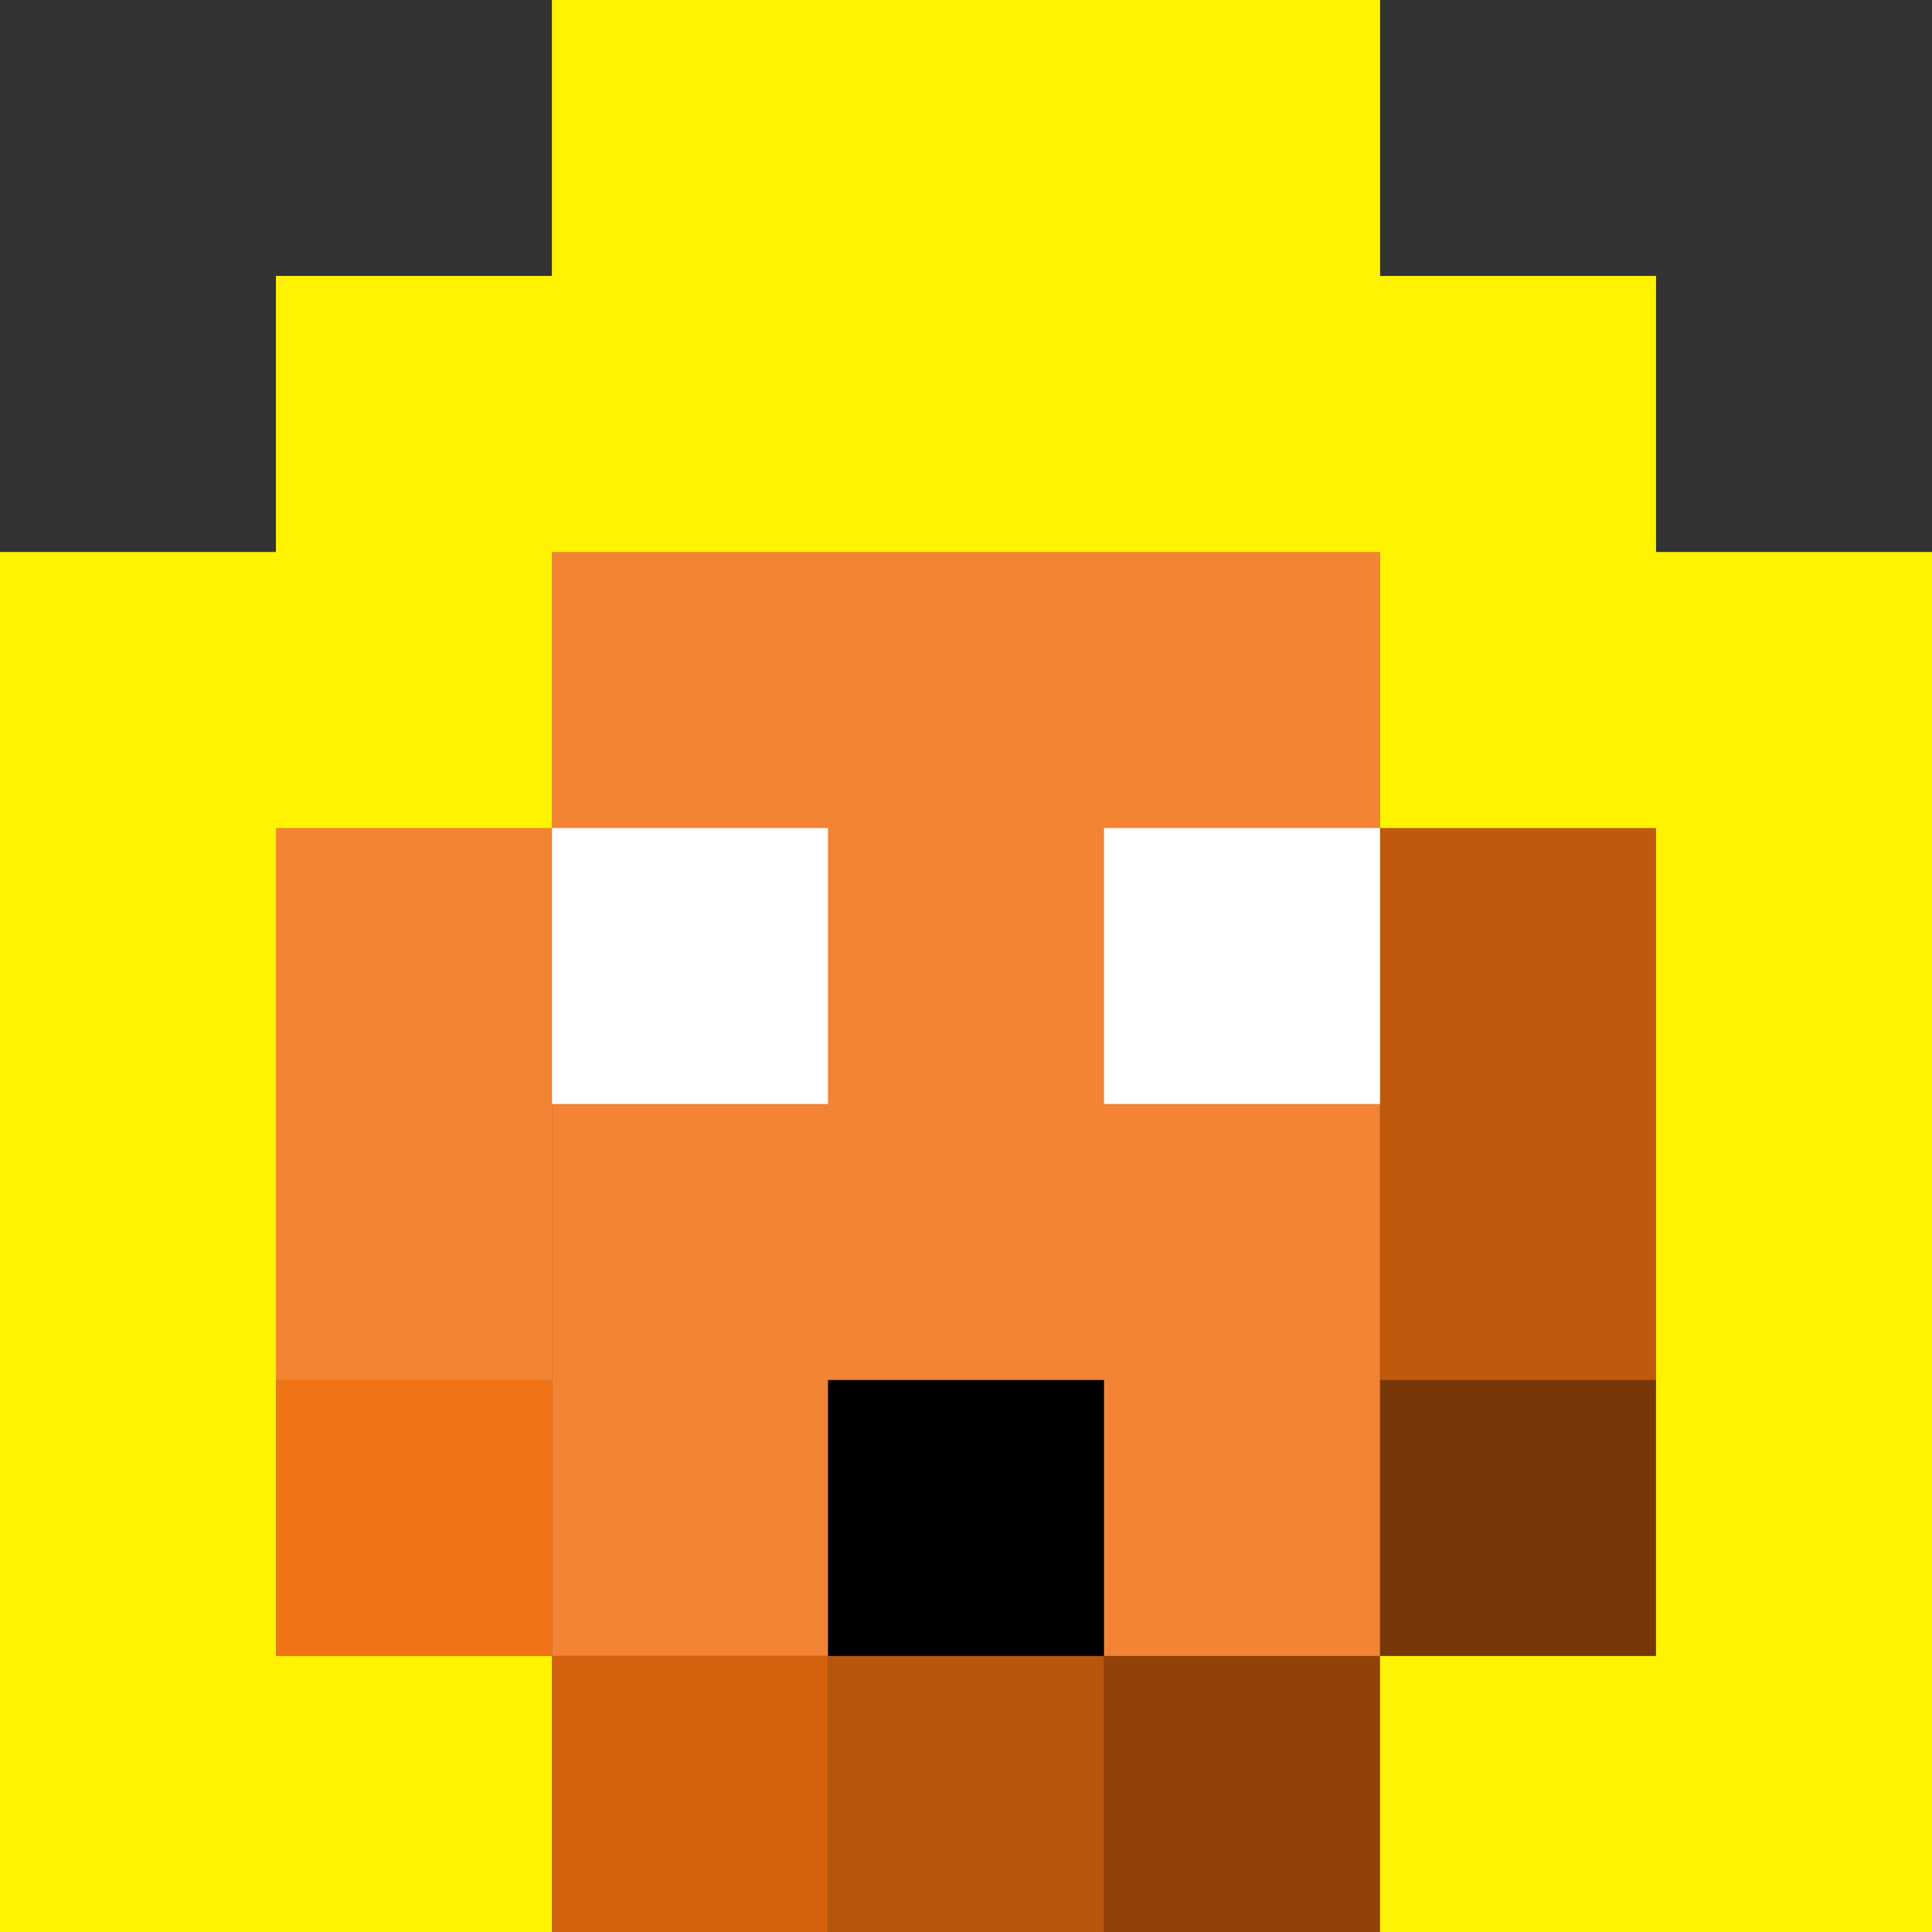 <?xml version="1.0" encoding="UTF-8" standalone="no"?>
<!DOCTYPE svg PUBLIC "-//W3C//DTD SVG 1.1//EN" "http://www.w3.org/Graphics/SVG/1.1/DTD/svg11.dtd">
<svg width="100%" height="100%" viewBox="0 0 21 21" version="1.1" xmlns="http://www.w3.org/2000/svg" xmlns:xlink="http://www.w3.org/1999/xlink" xml:space="preserve" xmlns:serif="http://www.serif.com/" style="fill-rule:evenodd;clip-rule:evenodd;stroke-linejoin:round;stroke-miterlimit:2;">
    <rect x="0" y="0" width="21" height="21" fill="#333333" stroke="none"/>
    <rect id="face" x="0" y="0" width="21" height="21" style="fill:none;"/>
    <g id="face1" serif:id="face">
        <g id="face-shade">
            <g transform="matrix(1,0,0,1,9,15)">
                <rect x="6" y="0" width="3" height="3" style="fill:rgb(119,55,8);"/>
            </g>
            <g transform="matrix(1,0,0,1,6,18)">
                <rect x="6" y="0" width="3" height="3" style="fill:rgb(144,66,9);"/>
            </g>
            <g transform="matrix(1,0,0,1,3,18)">
                <rect x="6" y="0" width="3" height="3" style="fill:rgb(184,85,12);"/>
            </g>
            <g transform="matrix(1,0,0,1,1.77636e-15,18)">
                <rect x="6" y="0" width="3" height="3" style="fill:rgb(211,97,13);"/>
            </g>
            <g transform="matrix(1,0,0,1,-3,15)">
                <rect x="6" y="0" width="3" height="3" style="fill:rgb(240,115,22);"/>
            </g>
            <g transform="matrix(1,0,0,4,9,3)">
                <rect x="6" y="0" width="3" height="3" style="fill:rgb(192,89,12);"/>
            </g>
        </g>
        <g id="face-pale">
            <g transform="matrix(1,0,0,4,-3,3)">
                <rect x="6" y="0" width="3" height="3" style="fill:rgb(242,132,51);"/>
            </g>
            <g transform="matrix(1,0,0,4,-3,3)">
                <rect x="6" y="0" width="3" height="3" style="fill:rgb(242,132,51);"/>
            </g>
            <g transform="matrix(3,0,0,6,-12,0)">
                <rect x="6" y="0" width="3" height="3" style="fill:rgb(242,132,51);"/>
            </g>
        </g>
        <g id="head-shade1">
            <g transform="matrix(1,0,0,1,6,0)">
                <rect x="6" y="0" width="3" height="3" style="fill:rgb(144,66,9);"/>
            </g>
            <g transform="matrix(1,0,0,1,3,0)">
                <rect x="6" y="0" width="3" height="3" style="fill:rgb(184,85,12);"/>
            </g>
            <rect x="6" y="0" width="3" height="3" style="fill:rgb(211,97,13);"/>
        </g>
        <g id="eyes-mouth">
            <g transform="matrix(1,0,0,1,3,15)">
                <rect x="6" y="0" width="3" height="3"/>
            </g>
            <g transform="matrix(1,0,0,1,0,9)">
                <rect x="6" y="0" width="3" height="3" style="fill:white;"/>
            </g>
            <g transform="matrix(1,0,0,1,6,9)">
                <rect x="6" y="0" width="3" height="3" style="fill:white;"/>
            </g>
        </g>
        <g id="anna" transform="matrix(3,0,0,2,-12,0)">
            <path d="M4,10.5L4,3L5,3L5,1.5L6,1.5L6,0L9,0L9,1.5L10,1.5L10,3L11,3L11,10.5L9,10.5L9,9L10,9L10,4.5L9,4.5L9,3L6,3L6,4.5L5,4.5L5,9L6,9L6,10.5L4,10.5Z" style="fill:rgb(255,243,0);"/>
        </g>
    </g>
</svg>
